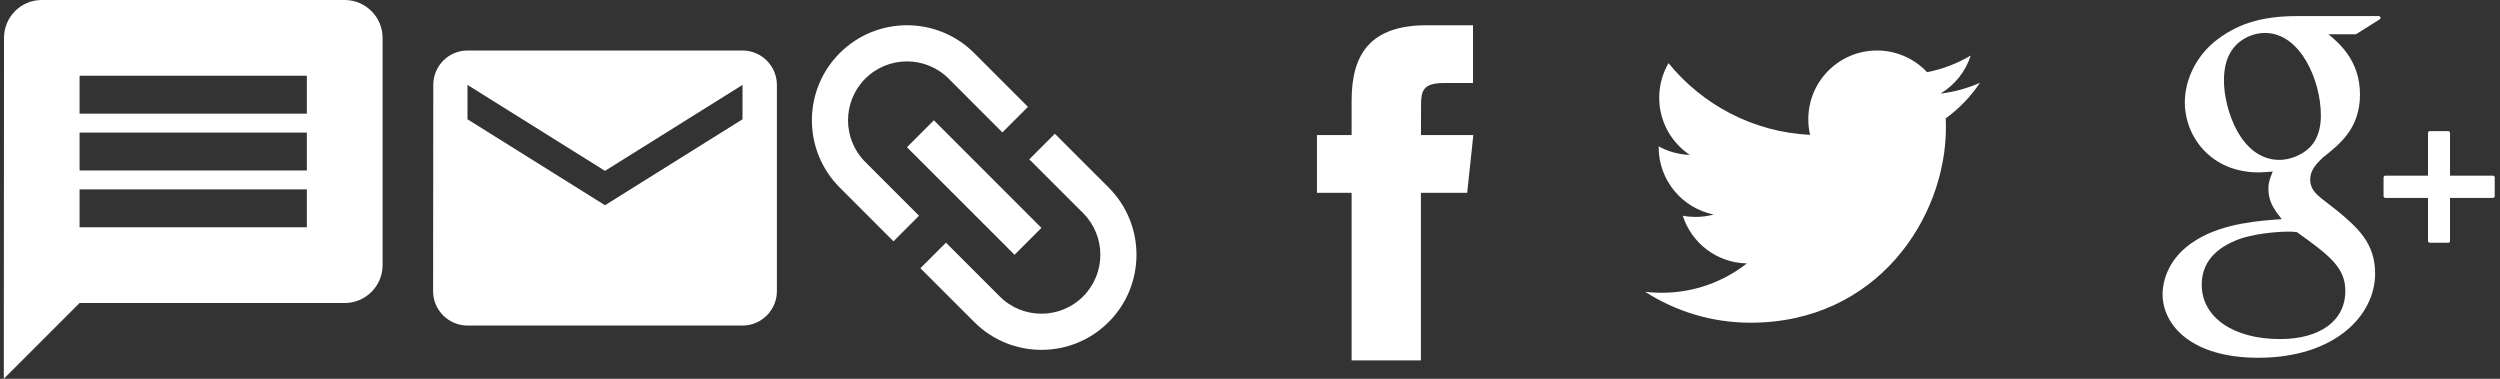 <?xml version="1.0" encoding="UTF-8" standalone="no"?>
<svg width="99px" height="15px" viewBox="0 0 99 15" version="1.1" xmlns="http://www.w3.org/2000/svg" xmlns:xlink="http://www.w3.org/1999/xlink">
    <rect x="0" y="0" width="99" height="15" fill="#333333" stroke="none"/>
    <!-- Generator: Sketch 3.8.3 (29802) - http://www.bohemiancoding.com/sketch -->
    <title>Group 19</title>
    <desc>Created with Sketch.</desc>
    <defs></defs>
    <g id="Desktop" stroke="none" stroke-width="1" fill="none" fill-rule="evenodd">
        <g id="Group-19" transform="translate(0.151, 0)" fill="#FFFFFF">
            <path d="M3,4.5 L12,4.5 L12,3 L3,3 L3,4.5 Z M3,6.75 L12,6.75 L12,5.25 L3,5.25 L3,6.75 Z M3,9 L12,9 L12,7.5 L3,7.5 L3,9 Z M13.5,0 L1.5,0 C0.675,0 0.008,0.674 0.008,1.5 L0,15 L3,12 L13.5,12 C14.325,12 15,11.325 15,10.5 L15,1.5 C15,0.674 14.325,0 13.5,0 L13.5,0 Z" id="Fill-1"></path>
            <path d="M29.253,4.723 L23.807,8.127 L18.361,4.723 L18.361,3.362 L23.807,6.766 L29.253,3.362 L29.253,4.723 Z M29.253,2 L18.361,2 C17.613,2 17.007,2.613 17.007,3.362 L17,11.532 C17,12.28 17.613,12.892 18.361,12.892 L29.253,12.892 C30.002,12.892 30.614,12.28 30.614,11.532 L30.614,3.362 C30.614,2.613 30.002,2 29.253,2 L29.253,2 Z" id="Fill-3"></path>
            <path d="M43.752,7.426 L41.621,5.296 L40.609,6.309 L42.739,8.438 C43.651,9.348 43.651,10.829 42.74,11.739 C41.83,12.65 40.349,12.65 39.438,11.739 L37.309,9.61 L36.297,10.621 L38.428,12.752 C39.897,14.222 42.282,14.222 43.752,12.752 C45.221,11.281 45.221,8.896 43.752,7.426 L43.752,7.426 Z M35.764,5.83 L40.025,10.089 L41.09,9.024 L36.83,4.763 L35.764,5.83 Z M34.114,3.114 C35.025,2.204 36.505,2.204 37.416,3.114 L39.544,5.244 L40.556,4.231 L38.428,2.103 C36.958,0.632 34.572,0.632 33.102,2.103 C31.633,3.571 31.633,5.957 33.102,7.426 L35.231,9.556 L36.243,8.544 L34.114,6.415 C33.203,5.505 33.203,4.024 34.114,3.114 L34.114,3.114 Z" id="Fill-4"></path>
            <path d="M78.255,3.278 C77.767,3.495 77.242,3.641 76.693,3.705 C77.255,3.368 77.688,2.836 77.889,2.199 C77.364,2.512 76.78,2.738 76.163,2.859 C75.668,2.332 74.96,2 74.178,2 C72.674,2 71.458,3.217 71.458,4.72 C71.458,4.932 71.481,5.141 71.529,5.341 C69.268,5.23 67.264,4.148 65.922,2.501 C65.689,2.904 65.554,3.371 65.554,3.869 C65.554,4.813 66.033,5.645 66.763,6.133 C66.317,6.119 65.899,5.999 65.532,5.795 L65.532,5.829 C65.532,7.146 66.471,8.246 67.714,8.495 C67.486,8.556 67.245,8.59 66.999,8.59 C66.823,8.59 66.654,8.575 66.487,8.543 C66.832,9.625 67.836,10.41 69.026,10.431 C68.096,11.16 66.924,11.594 65.649,11.594 C65.429,11.594 65.215,11.581 65,11.557 C66.204,12.328 67.632,12.779 69.17,12.779 C74.172,12.779 76.908,8.636 76.908,5.041 C76.908,4.922 76.905,4.805 76.9,4.688 C77.43,4.302 77.892,3.824 78.255,3.278" id="Fill-5"></path>
            <path d="M56.12,5.348 L56.122,4.204 C56.122,3.606 56.181,3.288 57.035,3.288 L58.18,3.288 L58.18,1 L56.349,1 C54.148,1 53.373,2.109 53.373,3.976 L53.373,5.348 L52,5.348 L52,7.636 L53.373,7.636 L53.373,14.271 L56.117,14.271 L56.117,7.636 L57.949,7.636 L58.193,5.348 L56.12,5.348 Z" id="Fill-6"></path>
            <g id="Group-15" transform="translate(85, 0)">
                <path d="M5.118,6.332 C3.563,6.332 2.917,4.287 2.917,3.192 C2.917,2.637 3.044,2.209 3.304,1.886 C3.587,1.533 4.071,1.304 4.538,1.304 C5.965,1.304 6.755,3.224 6.755,4.55 C6.755,4.76 6.755,5.397 6.315,5.838 C6.019,6.133 5.538,6.332 5.118,6.332 M5.135,13.427 C3.282,13.427 2.037,12.562 2.037,11.274 C2.037,10.432 2.546,9.821 3.549,9.458 C4.352,9.186 5.39,9.173 5.399,9.173 C5.575,9.173 5.664,9.173 5.804,9.191 C7.101,10.114 7.724,10.599 7.724,11.521 C7.724,12.697 6.732,13.427 5.135,13.427 M9.048,0.637 L5.821,0.637 C4.383,0.637 3.388,0.953 2.492,1.694 C1.789,2.301 1.368,3.184 1.368,4.056 C1.368,5.398 2.392,6.827 4.29,6.827 C4.472,6.827 4.675,6.808 4.853,6.792 L4.826,6.855 C4.75,7.038 4.678,7.211 4.678,7.48 C4.678,8.004 4.931,8.326 5.175,8.639 L5.206,8.678 L5.151,8.683 C4.368,8.736 2.909,8.835 1.843,9.491 C0.585,10.239 0.487,11.328 0.487,11.643 C0.487,12.899 1.657,14.167 4.272,14.167 C7.312,14.167 8.904,12.49 8.904,10.832 C8.904,9.607 8.185,9.001 7.423,8.36 L6.779,7.859 C6.58,7.694 6.332,7.49 6.332,7.11 C6.332,6.736 6.58,6.49 6.799,6.273 L6.821,6.25 C7.516,5.702 8.304,5.081 8.304,3.739 C8.304,2.39 7.46,1.692 7.055,1.357 L8.126,1.357 C8.139,1.357 8.152,1.353 8.163,1.347 L9.085,0.766 C9.111,0.75 9.124,0.718 9.115,0.688 C9.107,0.658 9.079,0.637 9.048,0.637" id="Fill-9"></path>
                <path d="M13.57,6.956 L11.87,6.956 L11.87,5.262 C11.87,5.223 11.839,5.192 11.8,5.192 L11.068,5.192 C11.031,5.192 10.998,5.223 10.998,5.262 L10.998,6.956 L9.308,6.956 C9.269,6.956 9.238,6.988 9.238,7.026 L9.238,7.767 C9.238,7.806 9.269,7.837 9.308,7.837 L10.998,7.837 L10.998,9.543 C10.998,9.581 11.031,9.612 11.068,9.612 L11.8,9.612 C11.839,9.612 11.87,9.581 11.87,9.543 L11.87,7.837 L13.57,7.837 C13.608,7.837 13.64,7.806 13.64,7.767 L13.64,7.026 C13.64,6.988 13.608,6.956 13.57,6.956" id="Fill-10"></path>
            </g>
        </g>
    </g>
</svg>
